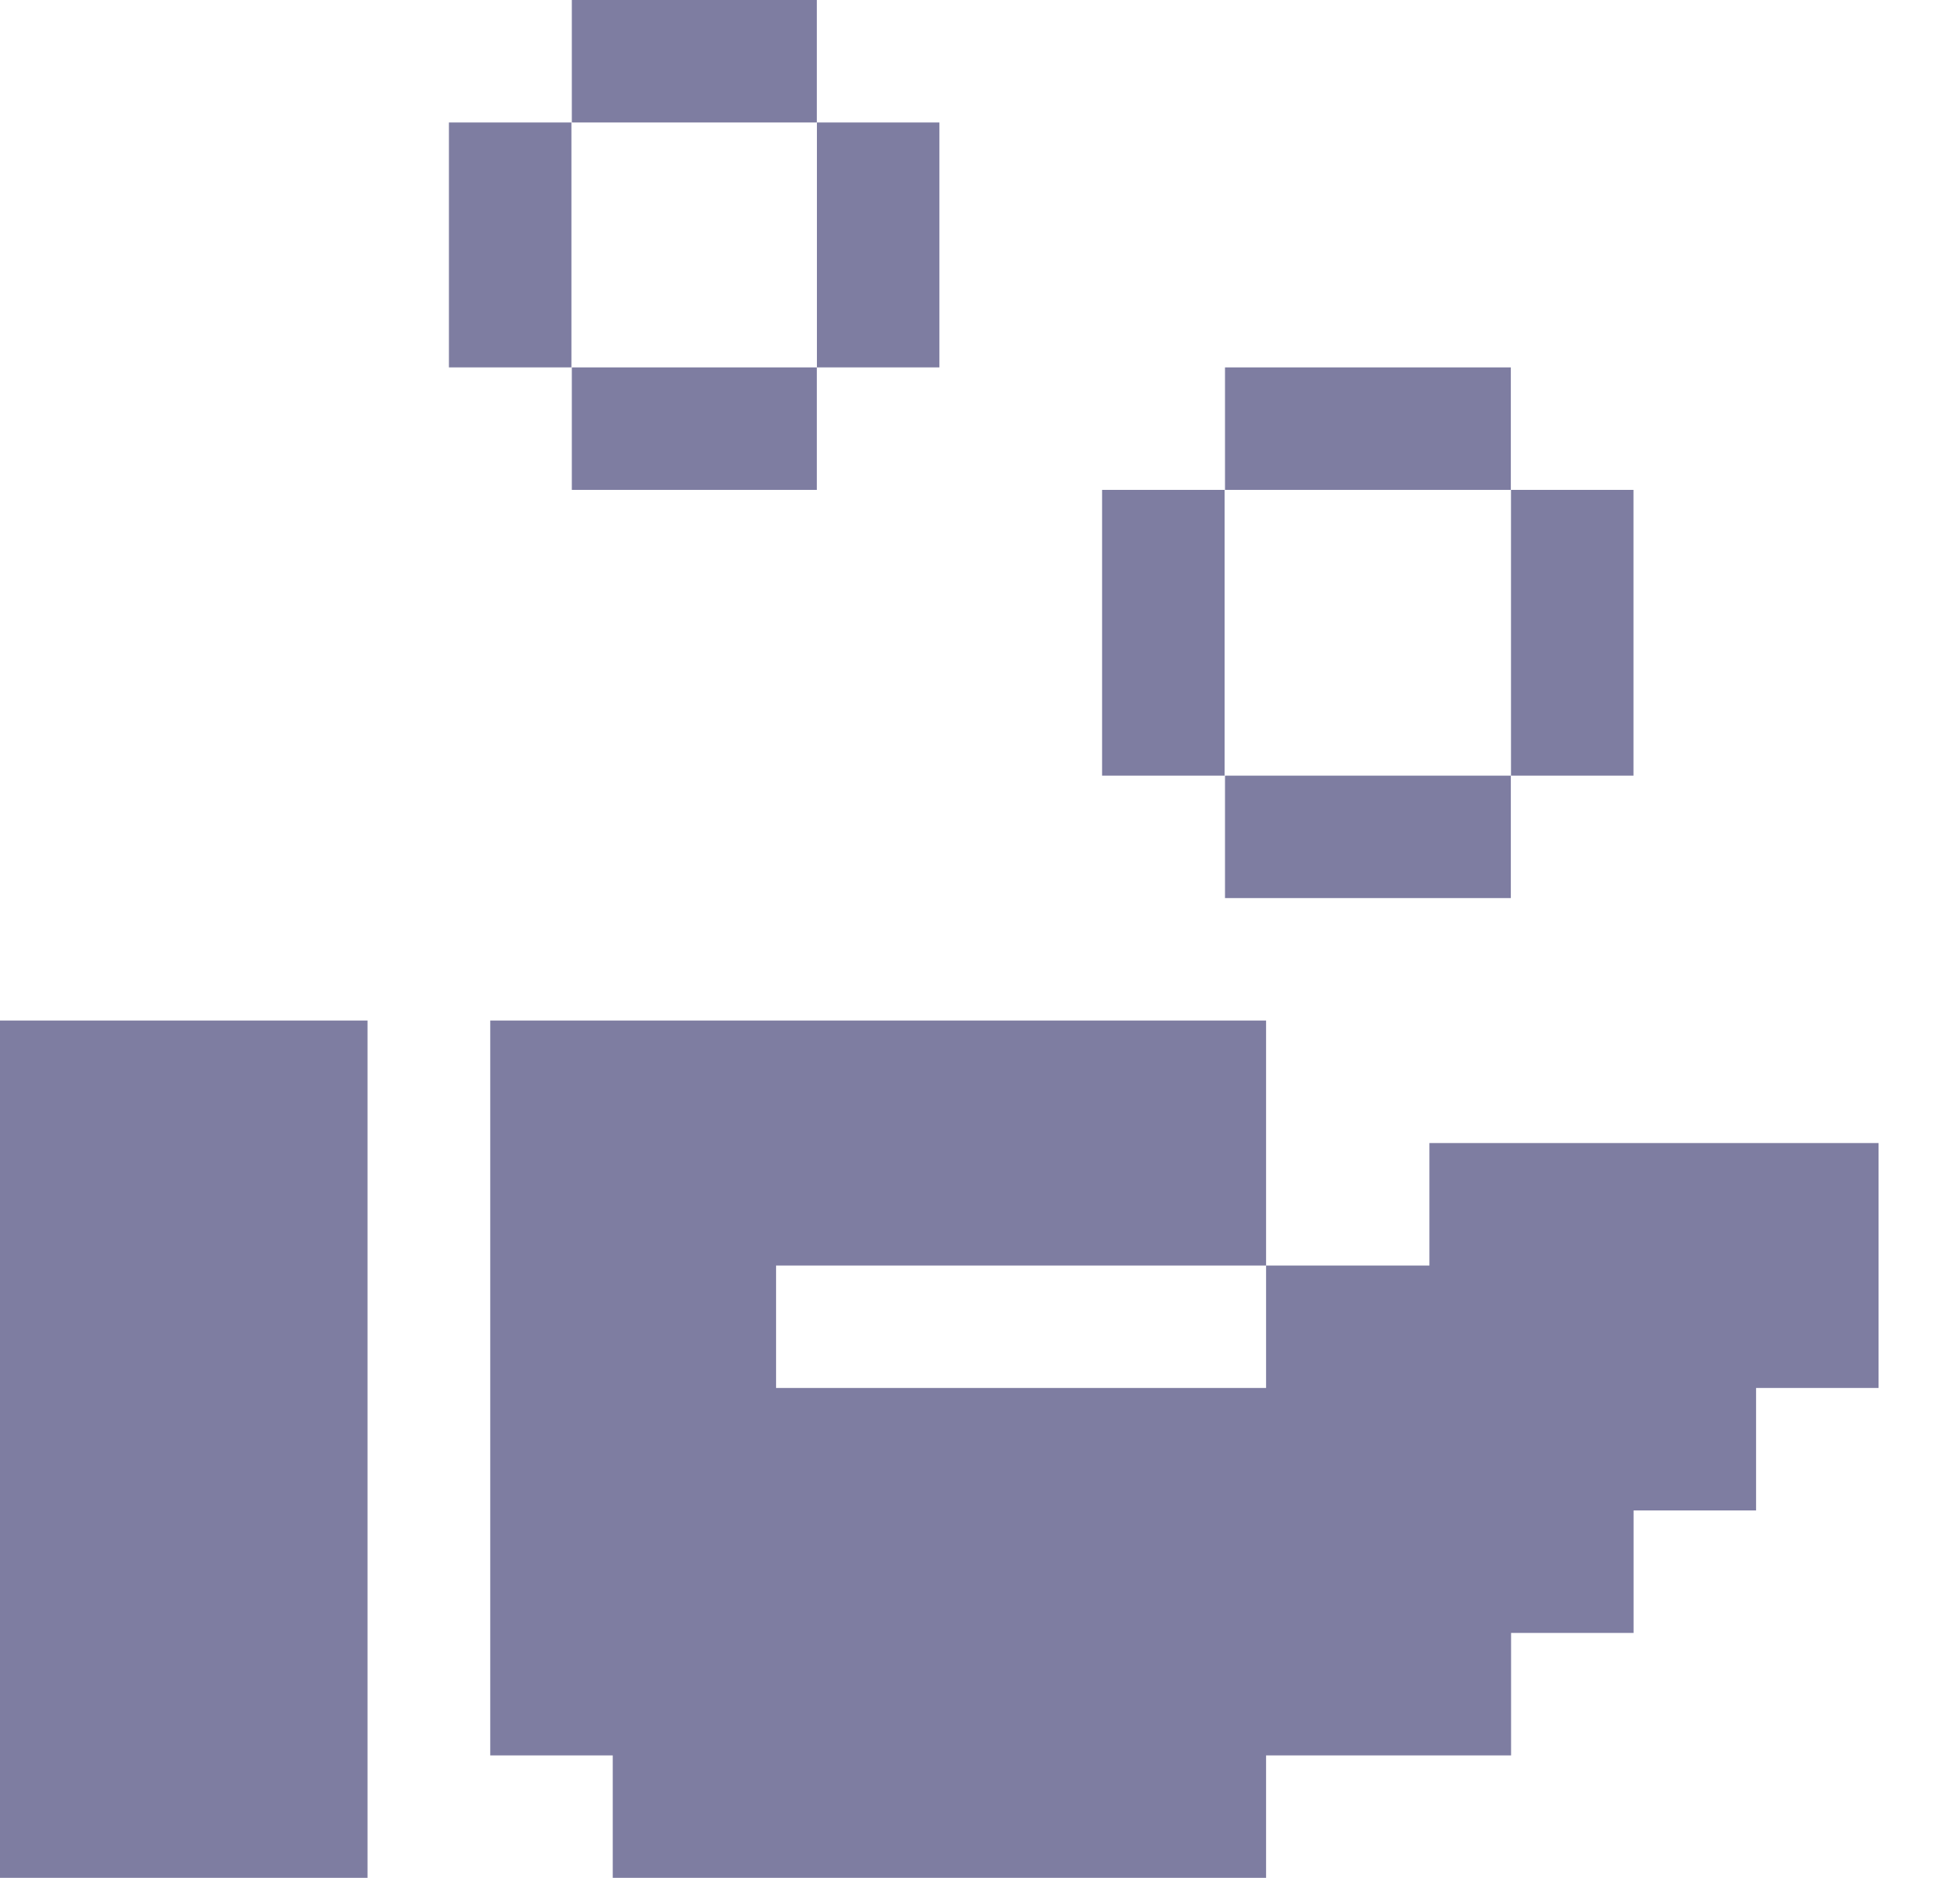 <svg xmlns="http://www.w3.org/2000/svg" width="24" height="23" fill="none"><path fill="#7E7DA1" d="M18.5 6H15V4.5h3.5V6zm0 5H15V9.5h3.5V11zm1.502-1.5h-1.5V6h1.5v3.5zm-5.007 0h-1.5V6h1.5v3.5zm-4.993-8h-3V0h3v1.5zm0 4.5h-3V4.5h3V6zm1.501-1.5h-1.5v-3h1.5v3zm-4.506 0h-1.5v-3h1.5v3zm-2.497 8H0V23h4.5V12.5zM17.503 14v1.5h-2V17h-6v-1.5h6v-3h-9.5v9h1.5V23h8v-1.5h3V20h1.5v-1.5h1.5V17h1.5v-3h-5.5z"/></svg>